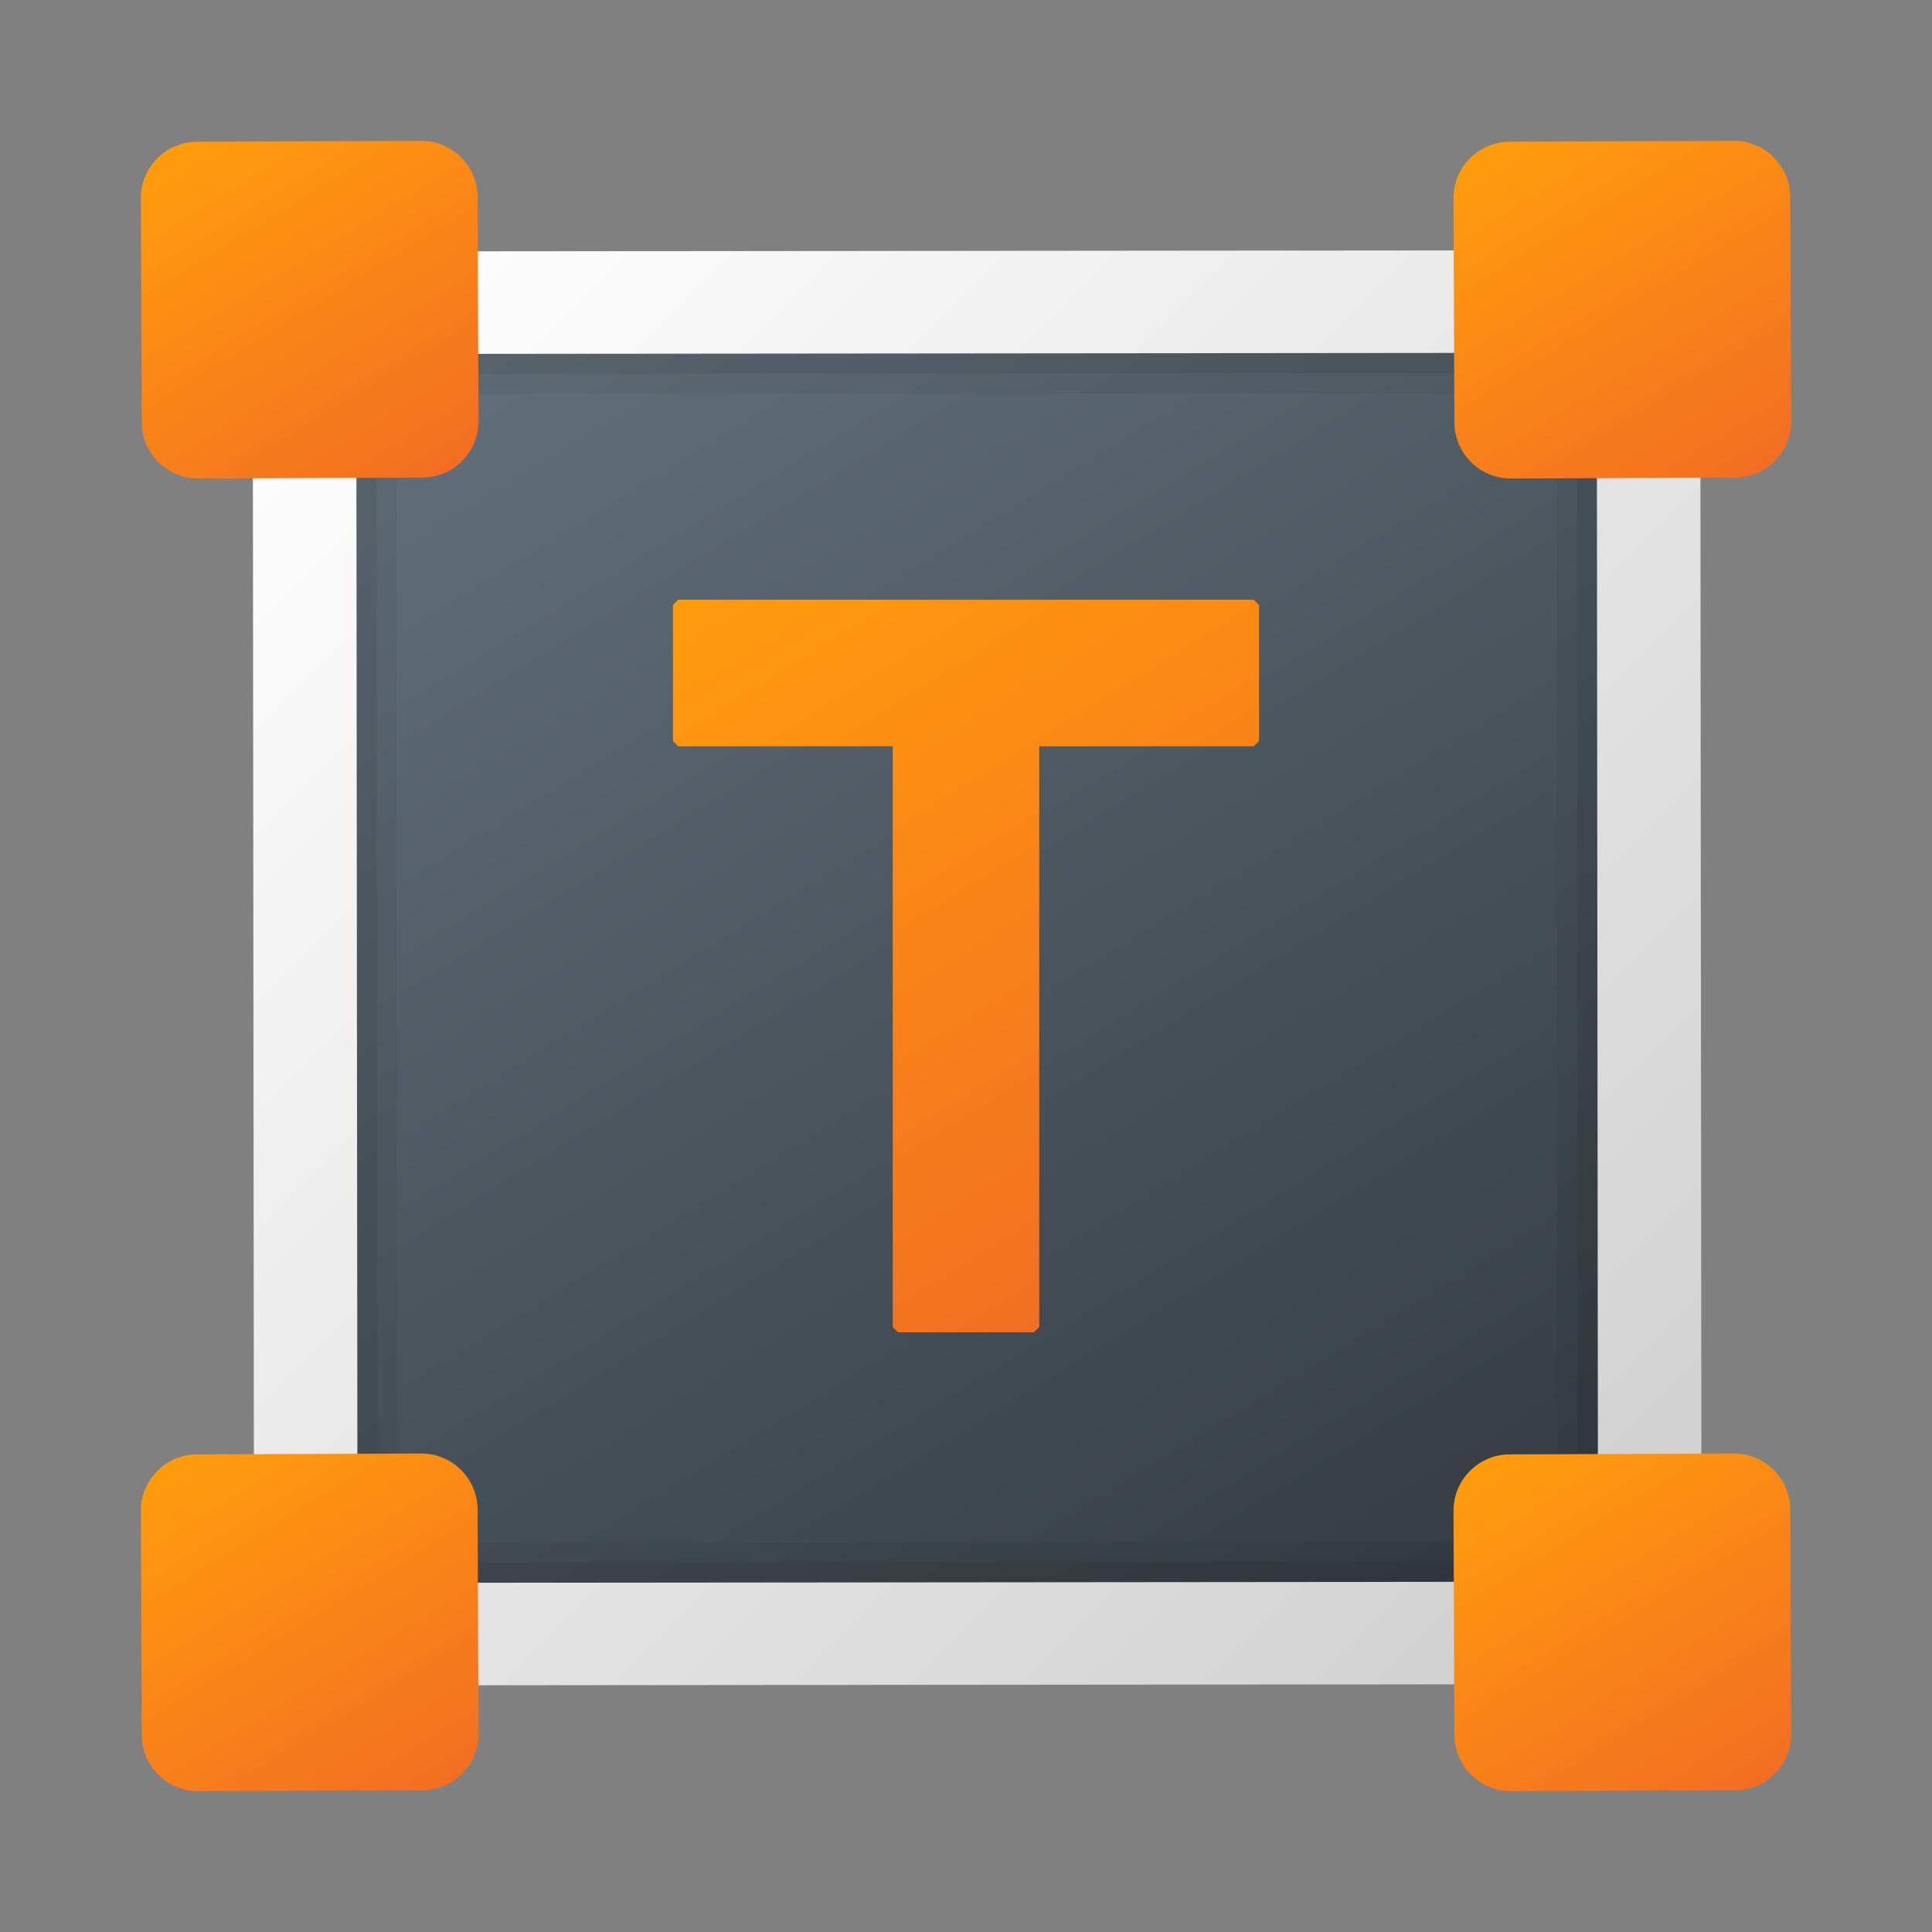 <?xml version="1.0" encoding="UTF-8"?><svg id="uuid-f092140a-64e9-4348-a74f-ef94af4c6d17" xmlns="http://www.w3.org/2000/svg" width="48" height="48" xmlns:xlink="http://www.w3.org/1999/xlink" viewBox="0 0 48 48"><rect x="0" y="0" width="48" height="48" fill="#808080" stroke="none"/><defs><style>.uuid-6998d68a-e6b2-4737-9b1f-efe7eff55d8d{fill:url(#uuid-dc9d641d-9a0b-4816-9bb5-f4fc23e43184);}.uuid-6998d68a-e6b2-4737-9b1f-efe7eff55d8d,.uuid-8bce971d-ec43-4d32-aedb-ba046139ceb3,.uuid-36a1eda8-3bf1-4b55-b95e-b58e0c6533a5,.uuid-c0f57597-a987-4ffc-980c-8c2788c333eb,.uuid-5fcfaea7-330d-40ea-9d29-7003e29bf876,.uuid-33619cda-c4c9-48db-8258-59115305f8a1,.uuid-56a69a64-7dee-4b79-9006-971a27c7992a,.uuid-0c4f59f8-6e2e-41f6-b380-8c9df8eae36a,.uuid-ad4e7acb-e62d-47e7-b20a-9fc0050529f9{stroke-width:0px;}.uuid-8bce971d-ec43-4d32-aedb-ba046139ceb3{opacity:.05;}.uuid-36a1eda8-3bf1-4b55-b95e-b58e0c6533a5{fill:url(#uuid-6926a290-658a-4484-afa7-68c9466ee84c);}.uuid-c0f57597-a987-4ffc-980c-8c2788c333eb{fill:url(#uuid-618e78ec-b9dd-4012-bc08-8d643d9ffead);}.uuid-5fcfaea7-330d-40ea-9d29-7003e29bf876{fill:url(#uuid-cdbe6059-273e-45cf-b41f-91b326fe9510);}.uuid-33619cda-c4c9-48db-8258-59115305f8a1{fill:url(#uuid-14ed387f-2ad8-4d16-875b-a3157c1be080);}.uuid-56a69a64-7dee-4b79-9006-971a27c7992a{fill:url(#uuid-6783cef6-da6d-4ab0-b94a-51967b66abfd);}.uuid-0c4f59f8-6e2e-41f6-b380-8c9df8eae36a{fill:url(#uuid-4a0207e4-60c7-4f68-89ef-f69b94c56d40);}.uuid-ad4e7acb-e62d-47e7-b20a-9fc0050529f9{opacity:.07;}</style><linearGradient id="uuid-618e78ec-b9dd-4012-bc08-8d643d9ffead" x1="13.257" y1="6.116" x2="36.765" y2="44.363" gradientUnits="userSpaceOnUse"><stop offset="0" stop-color="#64717c"/><stop offset="1" stop-color="#30363d"/></linearGradient><linearGradient id="uuid-dc9d641d-9a0b-4816-9bb5-f4fc23e43184" x1="7.324" y1="7.092" x2="43.489" y2="43.258" gradientUnits="userSpaceOnUse"><stop offset="0" stop-color="#fff"/><stop offset=".242" stop-color="#f2f2f2"/><stop offset="1" stop-color="#ccc"/></linearGradient><linearGradient id="uuid-6783cef6-da6d-4ab0-b94a-51967b66abfd" x1="4.998" y1="35.92" x2="10.425" y2="44.751" gradientUnits="userSpaceOnUse"><stop offset="0" stop-color="#ff9c0d"/><stop offset="1" stop-color="#f36e22"/></linearGradient><linearGradient id="uuid-6926a290-658a-4484-afa7-68c9466ee84c" x1="37.679" y1="157.968" x2="42.995" y2="149.319" gradientTransform="translate(0 194) scale(1 -1)" xlink:href="#uuid-6783cef6-da6d-4ab0-b94a-51967b66abfd"/><linearGradient id="uuid-cdbe6059-273e-45cf-b41f-91b326fe9510" x1="5.067" y1="190.581" x2="10.383" y2="181.931" gradientTransform="translate(0 194) scale(1 -1)" xlink:href="#uuid-6783cef6-da6d-4ab0-b94a-51967b66abfd"/><linearGradient id="uuid-4a0207e4-60c7-4f68-89ef-f69b94c56d40" x1="37.679" y1="190.581" x2="42.995" y2="181.931" gradientTransform="translate(0 194) scale(1 -1)" xlink:href="#uuid-6783cef6-da6d-4ab0-b94a-51967b66abfd"/><linearGradient id="uuid-14ed387f-2ad8-4d16-875b-a3157c1be080" x1="19.866" y1="13.015" x2="30.527" y2="30.077" xlink:href="#uuid-6783cef6-da6d-4ab0-b94a-51967b66abfd"/></defs><rect class="uuid-c0f57597-a987-4ffc-980c-8c2788c333eb" x="8.025" y="7.956" width="32.502" height="32.177"/><path class="uuid-8bce971d-ec43-4d32-aedb-ba046139ceb3" d="M40.528,7.956H8.025v32.177h32.502V7.956ZM9.88,38.324l-.028-28.531,28.821-.027.027,28.531-28.82.027Z"/><path class="uuid-ad4e7acb-e62d-47e7-b20a-9fc0050529f9" d="M40.528,7.956H8.025v32.177h32.502V7.956ZM9.381,38.825l-.029-29.531,29.821-.029.028,29.531-29.82.029Z"/><path class="uuid-6998d68a-e6b2-4737-9b1f-efe7eff55d8d" d="M6.313,41.875l-.035-35.626,35.963-.034.035,35.626-35.963.034ZM8.852,8.794l.03,30.532,30.82-.029-.03-30.532-30.82.029Z"/><path class="uuid-56a69a64-7dee-4b79-9006-971a27c7992a" d="M10.493,44.478l-5.573.022c-.768.001-1.397-.627-1.398-1.395l-.022-5.573c-.001-.768.627-1.397,1.395-1.398l5.573-.022c.768-.001,1.397.627,1.398,1.395l.022,5.573c.001.768-.627,1.397-1.395,1.398Z"/><path class="uuid-36a1eda8-3bf1-4b55-b95e-b58e0c6533a5" d="M43.105,44.478l-5.573.022c-.768.001-1.397-.627-1.398-1.395l-.022-5.573c-.001-.768.627-1.397,1.395-1.398l5.573-.022c.768-.001,1.397.627,1.398,1.395l.022,5.573c.001.768-.627,1.397-1.395,1.398Z"/><path class="uuid-5fcfaea7-330d-40ea-9d29-7003e29bf876" d="M10.493,11.866l-5.573.022c-.768.001-1.397-.627-1.398-1.395l-.022-5.573c-.001-.768.627-1.397,1.395-1.398l5.573-.022c.768-.001,1.397.627,1.398,1.395l.022,5.573c.001.768-.627,1.397-1.395,1.398Z"/><path class="uuid-0c4f59f8-6e2e-41f6-b380-8c9df8eae36a" d="M43.105,11.866l-5.573.022c-.768.001-1.397-.627-1.398-1.395l-.022-5.573c-.001-.768.627-1.397,1.395-1.398l5.573-.022c.768-.001,1.397.627,1.398,1.395l.022,5.573c.001.768-.627,1.397-1.395,1.398Z"/><path class="uuid-33619cda-c4c9-48db-8258-59115305f8a1" d="M31.15,14.9l.13.13v3.38l-.13.131h-5.33v14.43l-.13.13h-3.38l-.13-.13v-14.43h-5.33l-.13-.131v-3.38l.13-.13h14.3Z"/></svg>